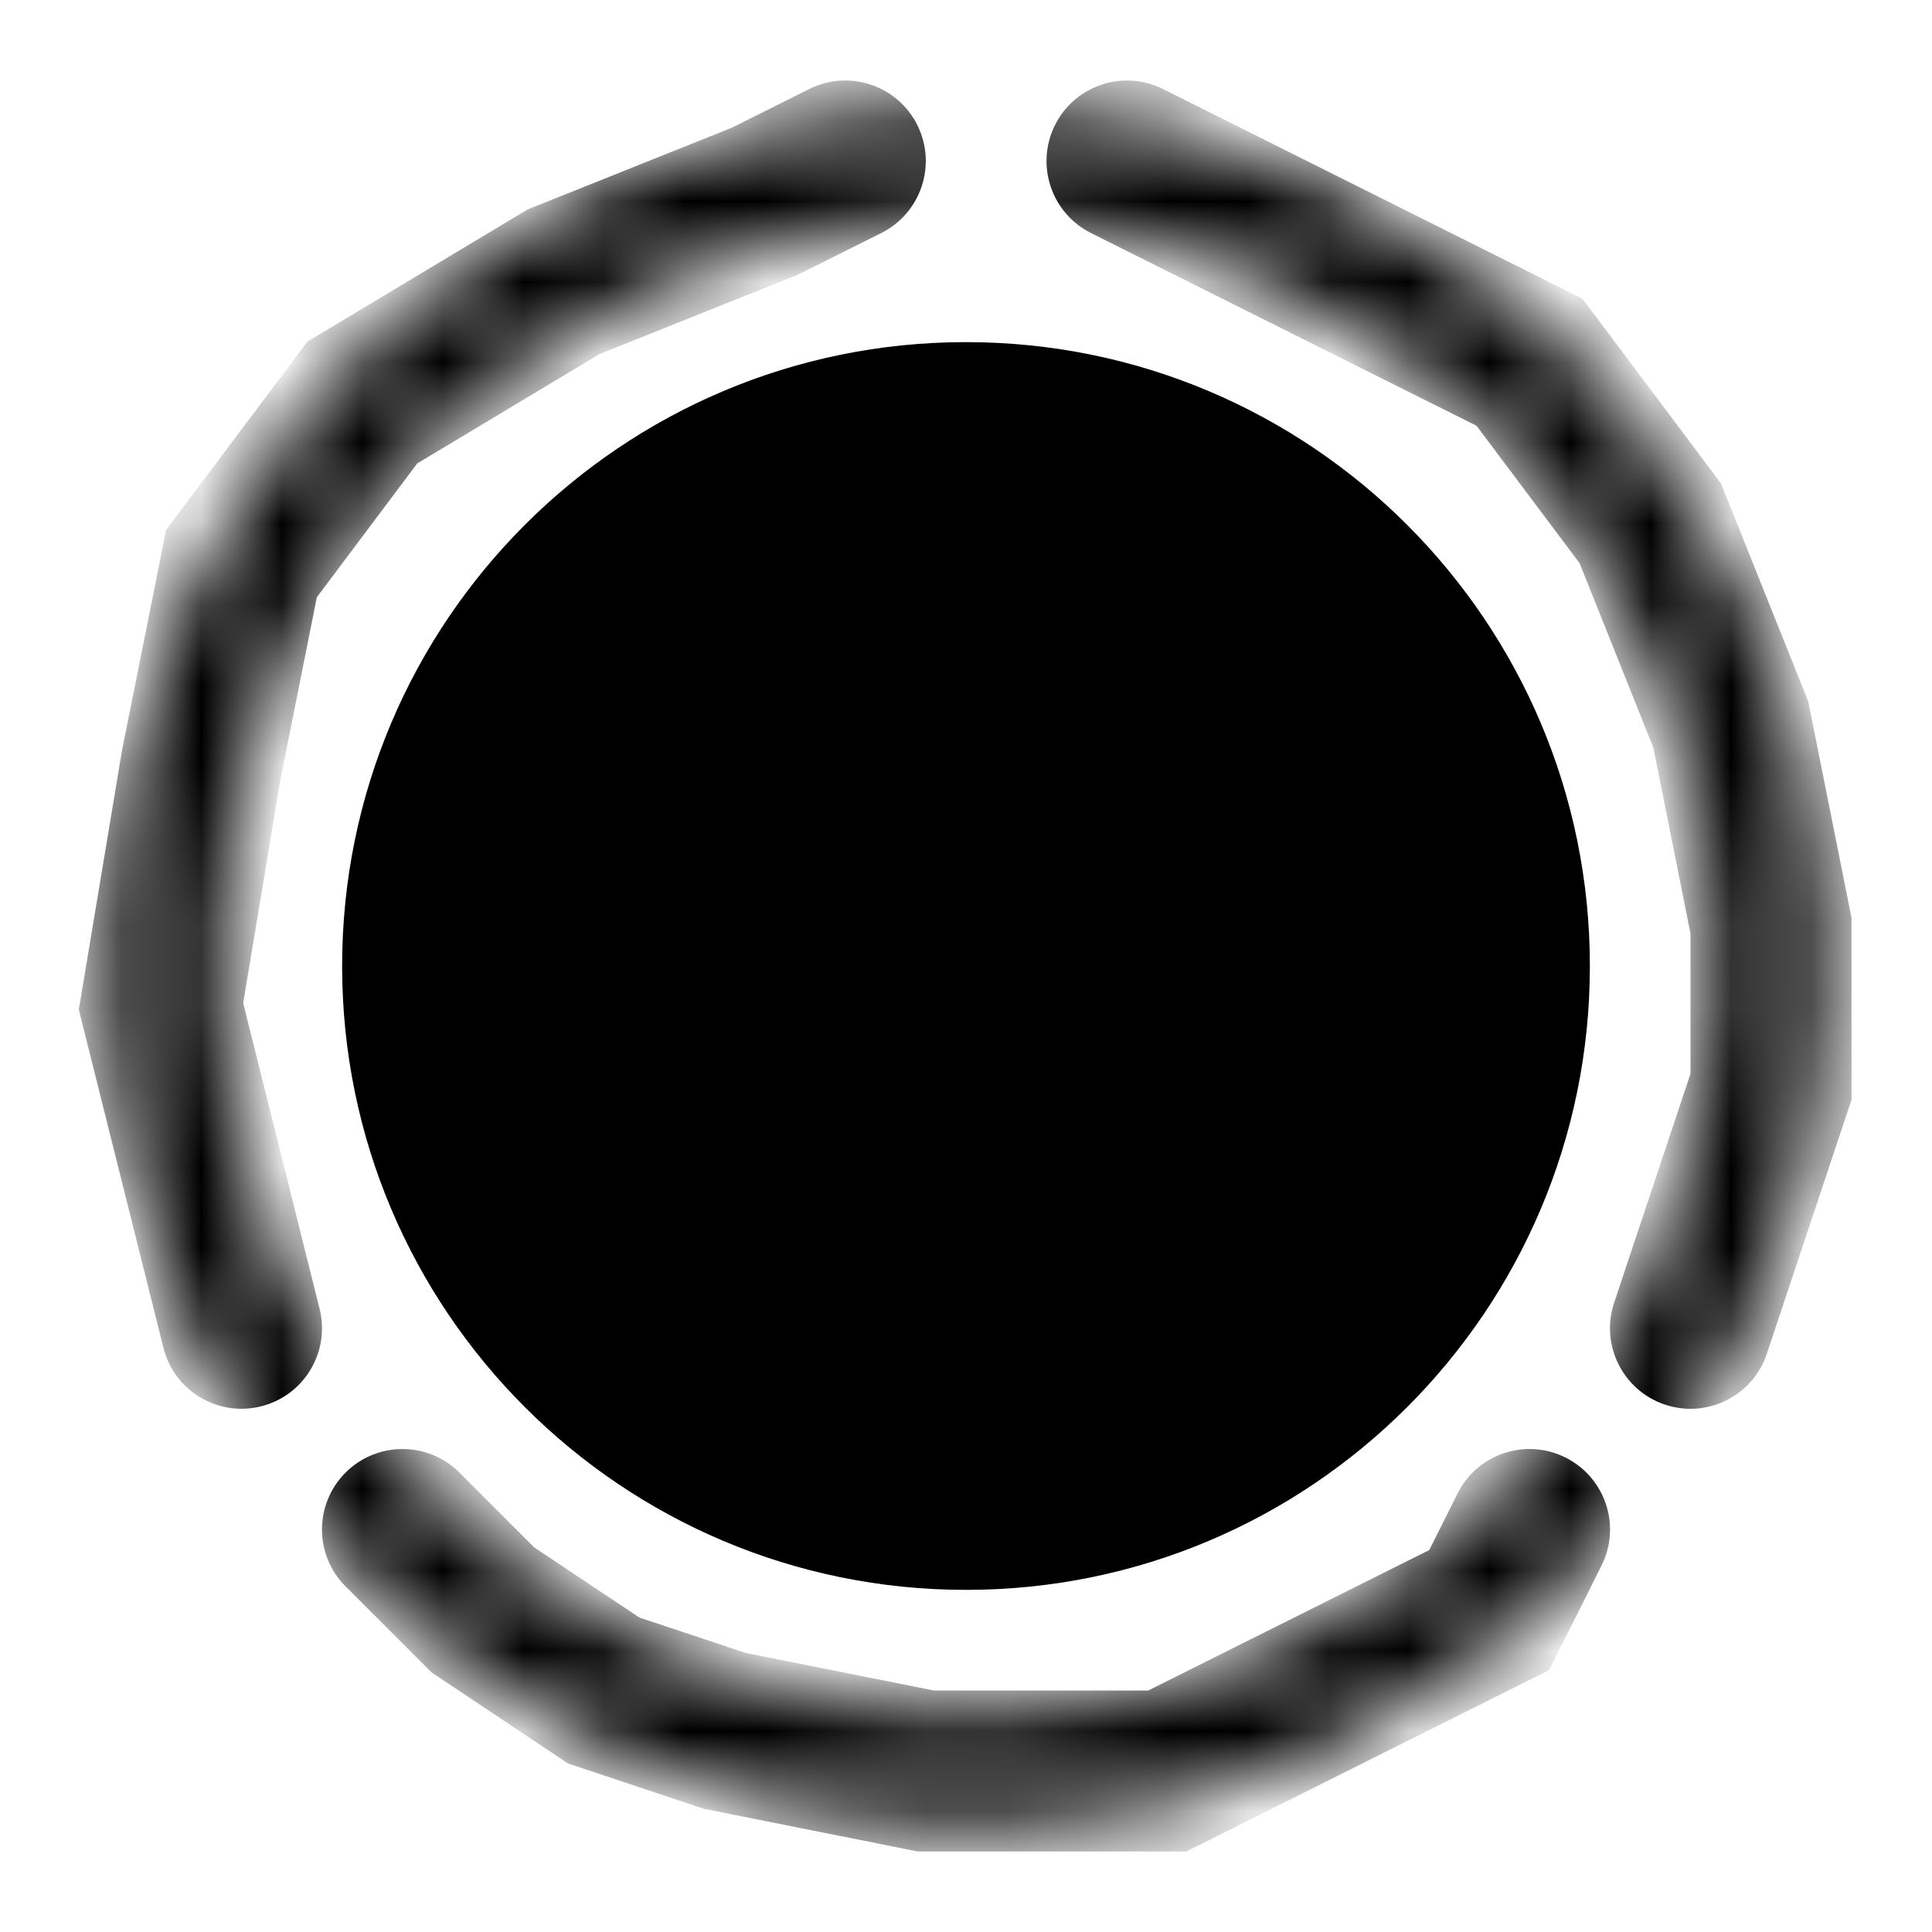 <svg width="24" height="24" viewBox="0 0 24 24" fill="none" xmlns="http://www.w3.org/2000/svg">
<mask id="mask0_576_779" style="mask-type:alpha" maskUnits="userSpaceOnUse" x="1" y="1" width="22" height="22">
<path fill-rule="evenodd" clip-rule="evenodd" d="M12 2.75C6.891 2.75 2.75 6.891 2.75 12C2.75 17.109 6.891 21.25 12 21.25C17.109 21.25 21.25 17.109 21.25 12C21.25 6.891 17.109 2.75 12 2.75ZM1.25 12C1.25 6.063 6.063 1.25 12 1.25C17.937 1.25 22.75 6.063 22.75 12C22.75 17.937 17.937 22.75 12 22.75C6.063 22.75 1.25 17.937 1.25 12Z" fill="black"/>
</mask>
<g mask="url(#mask0_576_779)">
<path fill-rule="evenodd" clip-rule="evenodd" d="M11.395 1.553C11.642 2.047 11.441 2.648 10.947 2.895L9.91 3.413L7.446 4.399L5.183 5.757L3.936 7.419L3.484 9.681L3.021 12.46L3.97 16.258C4.104 16.794 3.778 17.336 3.243 17.47C2.707 17.604 2.164 17.279 2.03 16.743L0.979 12.541L1.516 9.32L2.064 6.582L3.818 4.244L6.554 2.602L9.09 1.587L10.053 1.106C10.547 0.859 11.148 1.059 11.395 1.553ZM13.106 1.553C13.353 1.059 13.953 0.859 14.447 1.106L19.658 3.711L21.379 6.006L22.463 8.714L23 11.401V13.662L21.949 16.816C21.774 17.34 21.208 17.624 20.684 17.449C20.16 17.274 19.877 16.708 20.051 16.184L21 13.338V11.599L20.538 9.286L19.621 6.994L18.342 5.289L13.553 2.895C13.059 2.648 12.859 2.047 13.106 1.553ZM19.447 18.106C19.941 18.353 20.142 18.953 19.895 19.447L19.245 20.746L14.736 23H11.401L8.743 22.469L7.057 21.907L5.363 20.777L4.293 19.707C3.902 19.317 3.902 18.684 4.293 18.293C4.684 17.903 5.317 17.903 5.707 18.293L6.637 19.223L7.943 20.094L9.257 20.532L11.599 21H14.264L17.755 19.255L18.106 18.553C18.353 18.059 18.953 17.859 19.447 18.106Z" fill="black"/>
</g>
<path d="M19 12C19 15.866 15.866 19 12 19C8.134 19 5 15.866 5 12C5 8.134 8.134 5 12 5C15.866 5 19 8.134 19 12Z" fill="black"/>
<path fill-rule="evenodd" clip-rule="evenodd" d="M12 5.75C8.548 5.75 5.75 8.548 5.75 12C5.75 15.452 8.548 18.25 12 18.25C15.452 18.25 18.25 15.452 18.25 12C18.25 8.548 15.452 5.75 12 5.75ZM4.25 12C4.25 7.72 7.72 4.25 12 4.25C16.28 4.25 19.75 7.72 19.75 12C19.75 16.28 16.28 19.75 12 19.75C7.72 19.75 4.25 16.28 4.25 12Z" fill="black"/>
</svg>
